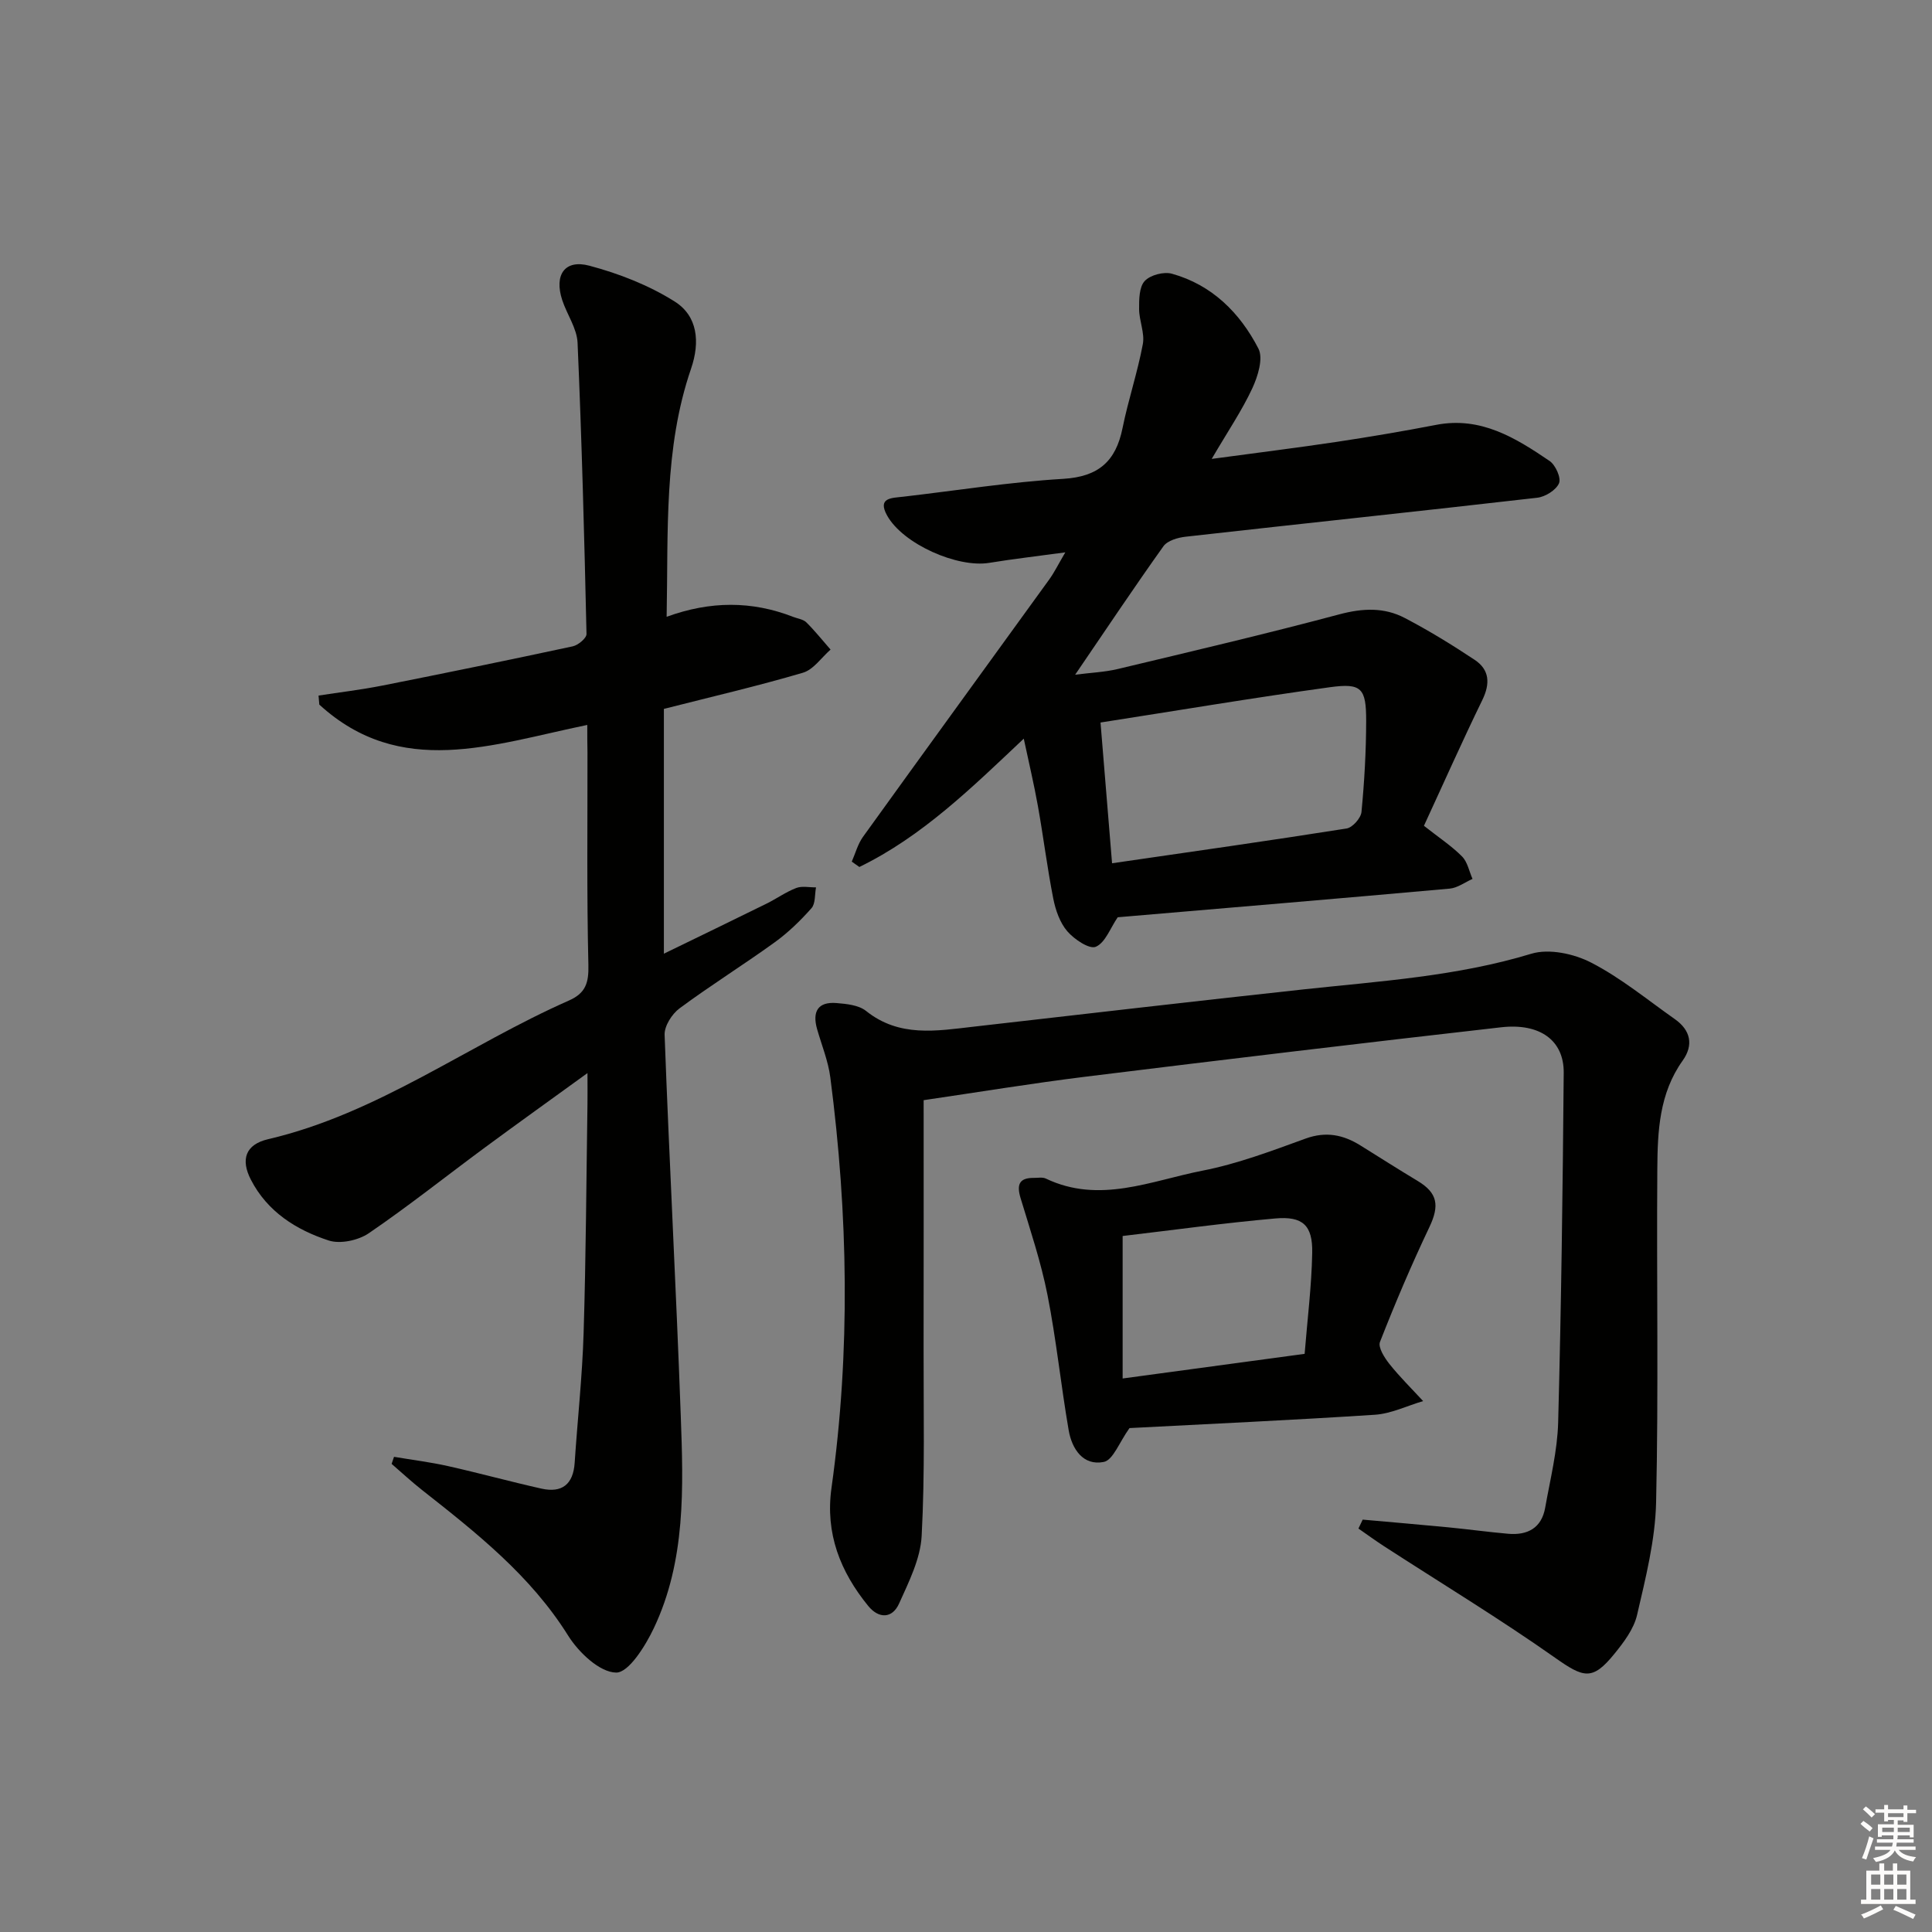 <svg enable-background="new 0 0 400 400" viewBox="0 0 400 400" xmlns="http://www.w3.org/2000/svg"><rect x="0" y="0" width="400" height="400" fill="#808080" stroke="none"/><g fill="#010100"><path d="m121.59 150.09c-19.74 4.07-38.66 11.17-55.48-4.21-.05-.62-.11-1.25-.16-1.87 4.39-.68 8.81-1.2 13.16-2.06 13.17-2.61 26.33-5.31 39.46-8.13 1.13-.24 2.88-1.7 2.86-2.56-.45-20.1-.98-40.2-1.85-60.29-.13-2.99-2.2-5.86-3.18-8.85-1.7-5.19.5-8.47 5.62-7.11 6.14 1.63 12.33 4.05 17.67 7.42 4.76 3 5.28 8.37 3.39 13.89-5.68 16.54-4.71 33.73-5.06 51.38 9.05-3.3 17.66-3.31 26.2.02.92.36 2.07.49 2.72 1.13 1.79 1.77 3.36 3.75 5.02 5.64-1.89 1.65-3.54 4.15-5.72 4.79-9.37 2.76-18.9 4.97-28.79 7.49v50.68c7.32-3.56 14.29-6.93 21.23-10.35 2.09-1.03 4.01-2.42 6.17-3.25 1.2-.46 2.72-.11 4.1-.13-.29 1.47-.09 3.36-.95 4.32-2.29 2.59-4.84 5.06-7.64 7.08-6.47 4.67-13.26 8.9-19.67 13.65-1.57 1.16-3.16 3.66-3.09 5.49.97 26.26 2.39 52.5 3.34 78.75.55 14.96 1.07 30.08-5.57 44.08-1.75 3.69-5.21 9.24-7.81 9.2-3.41-.05-7.75-4.17-9.93-7.65-7.8-12.47-18.99-21.28-30.25-30.15-2.17-1.71-4.21-3.6-6.3-5.41.17-.49.33-.97.5-1.46 3.73.63 7.49 1.09 11.18 1.92 6.47 1.45 12.86 3.21 19.33 4.66 4.28.96 6.6-.9 6.89-5.36.59-8.95 1.58-17.89 1.85-26.85.49-15.81.56-31.63.8-47.44.03-1.78 0-3.56 0-6.38-7.63 5.53-14.44 10.4-21.18 15.37-8.04 5.93-15.86 12.17-24.1 17.79-2.17 1.48-5.91 2.28-8.3 1.5-6.71-2.19-12.68-5.94-16.1-12.57-2.16-4.18-1.15-7.3 3.55-8.4 22.77-5.31 41.39-19.5 62.31-28.72 3.44-1.52 4.1-3.66 4.01-7.34-.35-14.66-.17-29.33-.19-44-.04-1.75-.04-3.52-.04-5.71z"/><path d="m282.13 314.62c5.92.53 11.84 1.03 17.75 1.6 4.13.4 8.24.97 12.37 1.33 3.99.35 6.91-1.17 7.66-5.38 1.04-5.87 2.53-11.76 2.69-17.67.64-24.13.95-48.26 1.15-72.4.06-6.68-4.9-10.33-12.97-9.41-28.7 3.26-57.38 6.69-86.05 10.23-11.15 1.38-22.24 3.21-33.5 4.86 0 17.63.02 34.44-.01 51.25-.03 12.99.29 26-.4 38.95-.25 4.75-2.65 9.52-4.67 14.01-1.41 3.15-4.21 3.18-6.39.51-5.78-7.09-8.93-15-7.61-24.43 3.96-28.34 3.44-56.69-.24-85-.44-3.41-1.8-6.7-2.75-10.04-1-3.56.14-5.67 4.02-5.36 2.1.17 4.6.42 6.12 1.63 6.89 5.52 14.58 4.14 22.3 3.26 22.77-2.6 45.53-5.25 68.31-7.72 15.83-1.71 31.71-2.69 47.14-7.38 3.67-1.11 8.82 0 12.39 1.84 6.15 3.17 11.61 7.68 17.32 11.7 3.27 2.3 3.92 5.36 1.61 8.6-4.85 6.79-5.19 14.64-5.24 22.42-.17 22.99.27 45.98-.25 68.96-.17 7.83-2.16 15.68-3.94 23.37-.67 2.92-2.77 5.69-4.74 8.11-4.51 5.55-6.33 4.92-12.22.77-11.52-8.11-23.6-15.44-35.43-23.1-1.8-1.17-3.54-2.44-5.3-3.66.3-.61.59-1.23.88-1.85z"/><path d="m220.56 114.36c-5.93.81-10.85 1.37-15.73 2.17-6.61 1.09-17.88-3.9-21.16-9.79-2.07-3.72.94-3.63 3.31-3.9 11.05-1.28 22.07-3.04 33.15-3.7 7.31-.44 10.89-3.63 12.28-10.51 1.18-5.84 3.11-11.53 4.2-17.38.43-2.29-.76-4.83-.77-7.26-.01-1.99 0-4.56 1.16-5.81 1.14-1.24 3.95-1.98 5.63-1.51 8.31 2.31 14.1 8.11 17.91 15.5 1.05 2.03-.12 5.76-1.27 8.24-2.14 4.59-5.02 8.83-8.4 14.6 9.66-1.31 17.79-2.31 25.9-3.53 6.88-1.04 13.75-2.2 20.59-3.52 9.22-1.78 16.43 2.7 23.47 7.48 1.23.84 2.42 3.51 1.95 4.61-.61 1.42-2.84 2.81-4.51 3-24.25 2.79-48.53 5.34-72.79 8.07-1.62.18-3.76.8-4.6 1.97-6.06 8.49-11.85 17.17-18.28 26.6 3.27-.42 6.11-.53 8.83-1.18 15.32-3.66 30.66-7.26 45.88-11.32 4.8-1.28 9.26-1.48 13.52.75 4.98 2.6 9.8 5.56 14.48 8.67 3.09 2.05 3.25 4.91 1.59 8.32-4.2 8.62-8.09 17.39-12.09 26.04 3.08 2.43 5.71 4.16 7.88 6.34 1.14 1.14 1.48 3.08 2.18 4.66-1.57.69-3.11 1.87-4.73 2.01-23.14 2.08-46.29 4.01-68.73 5.93-1.54 2.25-2.58 5.28-4.54 6.11-1.34.56-4.46-1.54-5.9-3.21-1.53-1.78-2.43-4.38-2.9-6.76-1.25-6.34-2.04-12.78-3.18-19.15-.81-4.55-1.89-9.06-2.93-13.97-10.79 10.18-21.03 20.24-34.04 26.57-.52-.37-1.05-.74-1.57-1.11.75-1.71 1.24-3.61 2.3-5.1 12.81-17.8 25.72-35.53 38.57-53.3 1.05-1.45 1.85-3.09 3.34-5.63zm9.68 64.37c16.51-2.4 32.56-4.67 48.56-7.2 1.22-.19 2.96-2.15 3.08-3.42.6-6.26.96-12.56.97-18.84.01-6.79-.94-7.89-7.5-6.99-15.72 2.16-31.37 4.8-47.5 7.31.81 9.82 1.59 19.35 2.39 29.14z"/><path d="m233.85 295.67c-2.13 2.96-3.4 6.63-5.33 7.01-4.27.85-6.59-2.69-7.26-6.55-1.61-9.32-2.56-18.76-4.39-28.03-1.34-6.78-3.56-13.4-5.57-20.04-.83-2.76-.33-4.22 2.75-4.19.83.01 1.79-.19 2.48.14 11.11 5.31 21.79.44 32.45-1.64 7.27-1.42 14.33-4.1 21.33-6.64 4.22-1.53 7.78-.8 11.35 1.42 3.95 2.46 7.87 4.96 11.85 7.35 4.16 2.5 4.55 5.1 2.42 9.58-3.7 7.78-7.08 15.73-10.22 23.75-.44 1.12.93 3.27 1.95 4.56 2.15 2.7 4.64 5.14 6.98 7.69-3.33.98-6.62 2.61-9.99 2.83-17.26 1.12-34.53 1.91-50.8 2.76zm-1.42-10.27c12.95-1.75 25.07-3.4 37.68-5.1.56-7.04 1.44-13.97 1.57-20.91.11-5.7-1.95-7.63-7.65-7.12-10.55.93-21.05 2.39-31.6 3.63z"/></g><path d="m385.2 377.6.6-.6c.6.4 1.3.9 1.9 1.5l-.6.7c-.8-.6-1.4-1.1-1.9-1.6zm.3 7.1c.6-1.4 1.1-2.9 1.5-4.5.3.1.6.3.9.4-.5 1.4-1 2.9-1.5 4.4zm.2-10.1.6-.6c.7.5 1.3 1.1 1.9 1.6l-.7.7c-.6-.6-1.2-1.2-1.8-1.7zm8.4-.8h.8v.9h1.8v.7h-1.8v1.8h-.8v-.3h-1.2v.9h3.3v2.6h-.8v-.4h-2.5c0 .3 0 .6-.1.8h3.4v.7h-3.5c0 .3-.1.6-.1.8h4v.7h-3.5c.7.9 1.9 1.3 3.6 1.5-.2.2-.4.5-.6.9-1.9-.3-3.2-1.1-3.8-2.3-.5 1.1-1.8 2-3.9 2.4-.2-.3-.4-.5-.6-.8 1.9-.4 3.1-.9 3.6-1.7h-3.2v-.7h3.5c.1-.2.1-.5.2-.8h-3.3v-.7h3.4c0-.2 0-.5 0-.8h-2.4v.3h-.8v-2.6h3.3v-.9h-1.2v.3h-.8v-1.8h-1.8v-.7h1.8v-.9h.8v.9h3.2zm-4.4 5.5h2.4c0-.3 0-.6 0-.9h-2.4zm1.2-3.1h3.2v-.8h-3.2zm4.4 2.2h-2.4v.9h2.5v-.9z" fill="#fcfbfa"/><path d="m389.2 385.8h.9v1.5h1.8v-1.5h.9v1.5h2.7v6h1.1v.9h-11.3v-.9h1.1v-6h2.7v-1.5zm.2 8.7.5.8c-1.2.6-2.5 1.3-4 1.9-.2-.3-.3-.6-.6-.8 1.6-.6 3-1.3 4.1-1.9zm-2-4.3h1.9v-2.1h-1.9zm0 3.1h1.9v-2.2h-1.9zm2.7-3.1h1.9v-2.1h-1.9zm0 3.1h1.9v-2.2h-1.9zm2.4 1.3c1.4.6 2.7 1.2 4.1 1.8l-.5.9c-1.5-.7-2.8-1.4-4.1-1.9zm2.2-6.5h-1.9v2.1h1.9zm-1.9 5.2h1.9v-2.2h-1.9z" fill="#fcfbfa"/></svg>